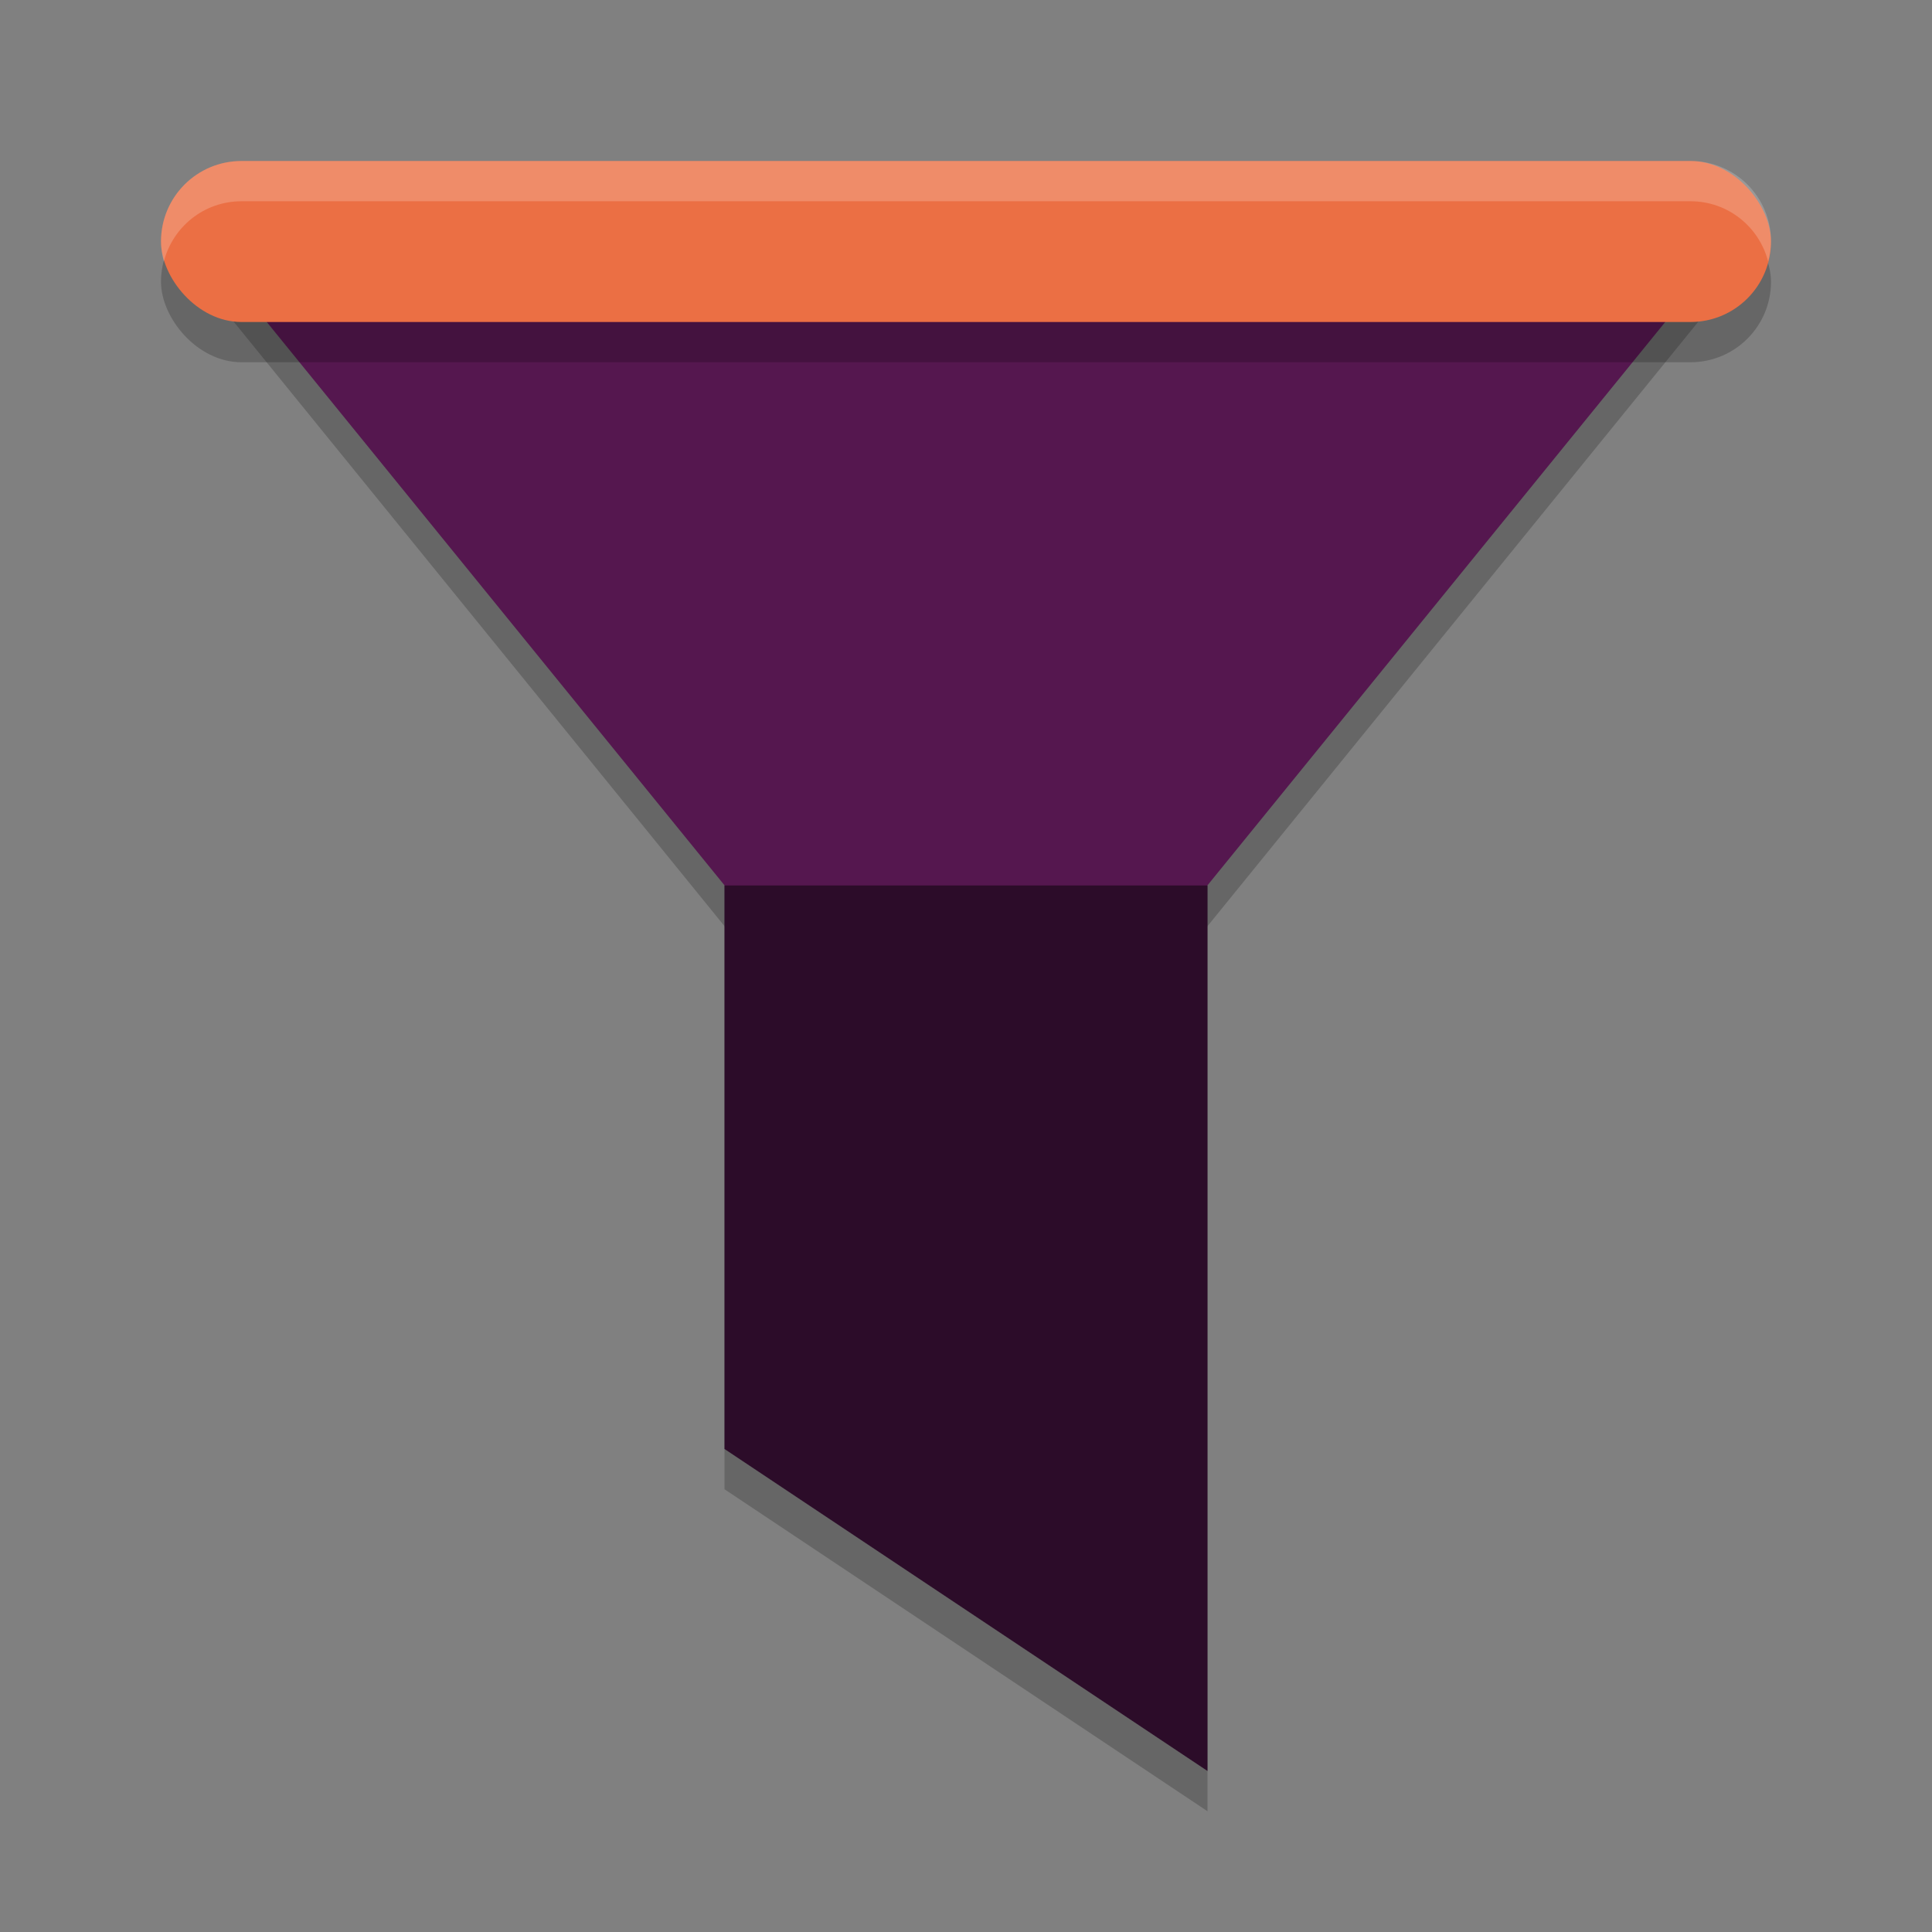 <svg xmlns="http://www.w3.org/2000/svg" width="24" height="24" version="1">
 <rect width="100%" height="100%" fill="#808080" stroke="none"/>
 <path style="opacity:0.2" d="m 2.5,3.5 9.5,2e-7 9.5,-4e-7 L 12,15.2 Z"/>
 <path style="opacity:0.2" d="M 15,11 H 9 v 7.5 l 6,4 z"/>
 <path style="fill:#55174f" transform="matrix(0.5,0,0,0.334,0,1.52)" d="M 5,4.427 24,4.427 43,4.427 24,39.43 Z"/>
 <rect style="opacity:0.2" width="20" height="2" x="2" y="2.5" rx="1" ry="1"/>
 <rect style="fill:#eb6f44" width="20" height="2" x="2" y="2" rx="1" ry="1"/>
 <path style="fill:#2c0c29" d="M 15,11 H 9 v 7 l 6,4 z"/>
 <path style="opacity:0.2;fill:#ffffff" d="M 3,2 C 2.446,2 2,2.446 2,3 2,3.087 2.015,3.17 2.035,3.25 2.146,2.819 2.533,2.5 3,2.5 h 18 c 0.467,0 0.854,0.319 0.965,0.75 C 21.985,3.17 22,3.087 22,3 22,2.446 21.554,2 21,2 Z"/>
</svg>
